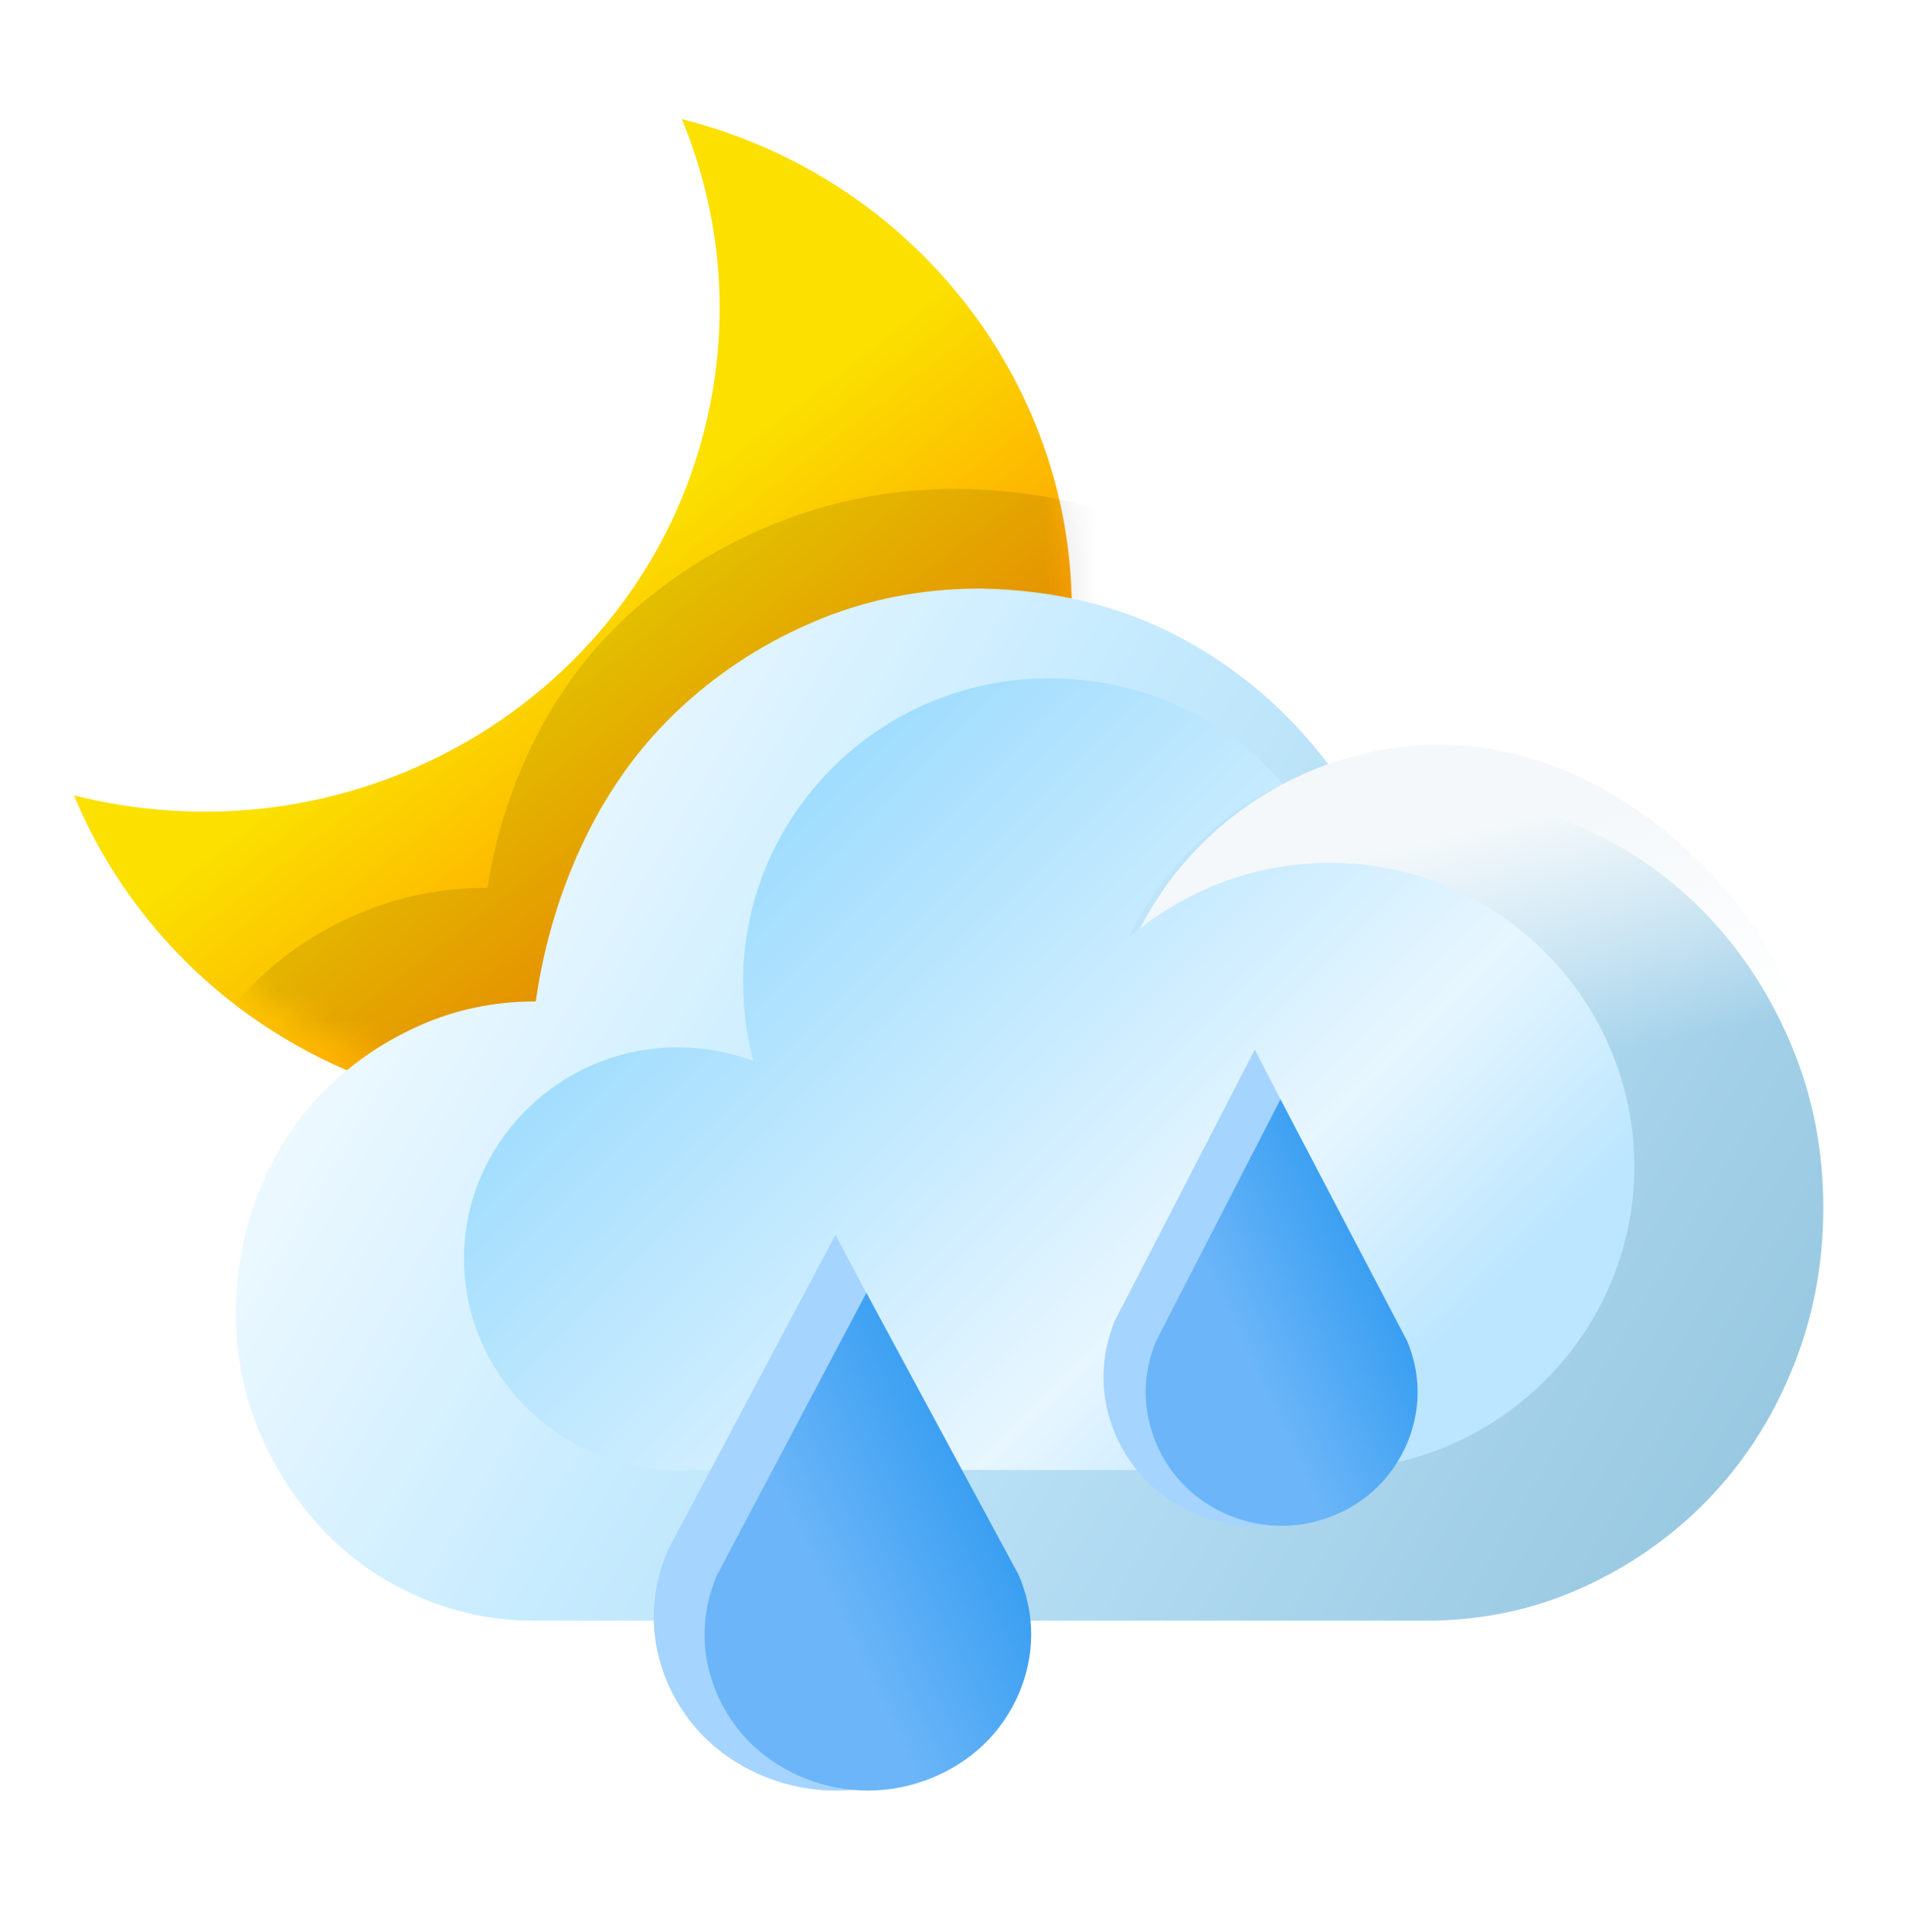 <svg width="72" height="73" viewBox="0 0 72 73" fill="none" xmlns="http://www.w3.org/2000/svg">
<g filter="url(#filter0_dd)">
<path fill-rule="evenodd" clip-rule="evenodd" d="M2.797 29.058C3.343 29.195 3.9 29.311 4.466 29.404C15.131 31.155 25.192 24.147 26.938 13.751C27.54 10.166 27.075 6.646 25.77 3.502C35.508 5.953 41.903 15.305 40.249 25.148C38.503 35.544 28.442 42.553 17.777 40.802C10.79 39.655 5.277 35.033 2.797 29.058Z" fill="url(#paint0_linear)"/>
</g>
<mask id="mask0" mask-type="alpha" maskUnits="userSpaceOnUse" x="2" y="3" width="39" height="39">
<path fill-rule="evenodd" clip-rule="evenodd" d="M2.799 29.058C3.345 29.195 3.902 29.311 4.468 29.404C15.133 31.155 25.194 24.147 26.94 13.751C27.542 10.166 27.077 6.646 25.771 3.502C35.51 5.953 41.905 15.305 40.251 25.148C38.505 35.544 28.444 42.553 17.779 40.802C10.792 39.655 5.279 35.033 2.799 29.058Z" fill="url(#paint1_linear)"/>
</mask>
<g mask="url(#mask0)">
<path d="M18.424 33.55C16.77 33.55 15.22 33.845 13.773 34.434C12.326 35.023 11.055 35.818 9.96 36.819C8.865 37.82 8.007 39.018 7.387 40.412C6.767 41.805 6.446 43.288 6.426 44.858C6.426 46.429 6.736 47.891 7.356 49.246C7.976 50.601 8.823 51.798 9.898 52.839C10.973 53.879 12.244 54.694 13.711 55.283C15.179 55.872 16.719 56.166 18.331 56.166H54.046C56.237 56.166 58.294 55.774 60.216 54.988C62.138 54.203 63.823 53.133 65.269 51.779C66.716 50.424 67.853 48.824 68.68 46.978C69.507 45.133 69.92 43.17 69.92 41.089C69.92 39.008 69.507 37.054 68.68 35.229C67.853 33.403 66.727 31.803 65.3 30.429C63.874 29.054 62.19 27.975 60.247 27.189C58.304 26.404 56.237 26.011 54.046 26.011C53.096 26.011 52.135 26.1 51.163 26.276C50.336 25.059 49.386 23.97 48.311 23.008C47.236 22.046 46.047 21.221 44.745 20.534C43.443 19.847 42.079 19.337 40.653 19.003C39.227 18.669 37.739 18.492 36.189 18.473C33.894 18.473 31.735 18.855 29.709 19.621C27.683 20.387 25.875 21.437 24.283 22.772C22.692 24.107 21.4 25.707 20.408 27.572C19.416 29.437 18.755 31.43 18.424 33.55Z" fill="black" fill-opacity="0.1"/>
</g>
<g filter="url(#filter1_d)">
<path d="M20.25 35.842C18.688 35.842 17.223 36.146 15.855 36.756C14.488 37.365 13.287 38.188 12.252 39.224C11.217 40.26 10.406 41.499 9.82 42.941C9.234 44.383 8.932 45.917 8.912 47.542C8.912 49.167 9.205 50.68 9.791 52.081C10.377 53.483 11.178 54.722 12.193 55.799C13.209 56.875 14.41 57.718 15.797 58.328C17.184 58.937 18.639 59.242 20.162 59.242H53.912C55.982 59.242 57.926 58.835 59.742 58.023C61.559 57.21 63.15 56.103 64.518 54.702C65.885 53.3 66.959 51.645 67.74 49.735C68.522 47.826 68.912 45.795 68.912 43.642C68.912 41.489 68.522 39.468 67.74 37.578C66.959 35.689 65.894 34.034 64.547 32.612C63.199 31.19 61.607 30.073 59.772 29.26C57.935 28.448 55.982 28.042 53.912 28.042C53.014 28.042 52.105 28.133 51.188 28.316C50.406 27.056 49.508 25.929 48.492 24.934C47.477 23.939 46.353 23.085 45.123 22.375C43.893 21.664 42.603 21.135 41.256 20.79C39.908 20.445 38.502 20.262 37.037 20.242C34.869 20.242 32.828 20.638 30.914 21.43C29 22.222 27.291 23.309 25.787 24.69C24.283 26.071 23.062 27.727 22.125 29.657C21.188 31.586 20.562 33.648 20.25 35.842Z" fill="url(#paint2_linear)"/>
</g>
<path d="M68.706 42.291C68.706 49.332 61.562 53.64 54.49 53.64C47.417 53.64 41.684 47.932 41.684 40.892C41.684 33.851 47.417 28.143 54.49 28.143C61.562 28.143 68.706 35.25 68.706 42.291Z" fill="url(#paint3_linear)"/>
<path d="M50.268 32.605C47.344 32.605 44.738 33.682 42.705 35.393C42.705 35.393 42.641 35.393 42.641 35.457C43.849 32.922 45.946 30.83 48.488 29.625C46.327 27.154 43.213 25.632 39.654 25.632C33.235 25.632 28.087 30.83 28.087 37.105C28.087 38.119 28.214 39.133 28.468 40.084C27.579 39.767 26.625 39.577 25.608 39.577C21.16 39.577 17.537 43.19 17.537 47.563C17.537 51.937 21.16 55.55 25.608 55.55C25.672 55.55 25.736 55.55 25.736 55.55H50.013C50.077 55.55 50.141 55.55 50.204 55.55C56.623 55.55 61.771 50.352 61.771 44.077C61.771 37.802 56.623 32.605 50.268 32.605Z" fill="url(#paint4_linear)"/>
<g filter="url(#filter2_dd)">
<path d="M30.577 45.664L24.236 57.593C23.903 58.368 23.707 59.213 23.707 60.102C23.707 60.99 23.903 61.836 24.236 62.611C24.587 63.411 25.089 64.138 25.719 64.742C26.352 65.347 27.112 65.823 27.95 66.158C28.761 66.479 29.647 66.664 30.577 66.664C31.51 66.664 32.395 66.479 33.203 66.158C34.044 65.823 34.802 65.347 35.435 64.742C36.068 64.138 36.57 63.411 36.918 62.611C37.253 61.836 37.447 60.99 37.447 60.102C37.447 59.213 37.253 58.368 36.918 57.593L30.577 45.664Z" fill="#A4D4FF"/>
<path d="M31.745 47.855L26.104 58.513C25.805 59.209 25.629 59.969 25.629 60.767C25.629 61.565 25.805 62.325 26.104 63.022C26.419 63.741 26.87 64.394 27.436 64.937C28.005 65.48 28.689 65.908 29.441 66.209C30.17 66.497 30.966 66.663 31.801 66.663C32.64 66.663 33.435 66.497 34.161 66.209C34.917 65.908 35.598 65.48 36.166 64.937C36.735 64.394 37.186 63.741 37.499 63.022C37.8 62.325 37.974 61.565 37.974 60.767C37.974 59.969 37.8 59.209 37.499 58.513L31.745 47.855Z" fill="url(#paint5_linear)"/>
</g>
<path d="M47.426 39.664L42.147 49.886C41.87 50.55 41.707 51.275 41.707 52.036C41.707 52.797 41.87 53.522 42.147 54.186C42.439 54.872 42.857 55.494 43.382 56.012C43.909 56.53 44.542 56.939 45.24 57.226C45.915 57.501 46.652 57.659 47.426 57.659C48.203 57.659 48.94 57.501 49.613 57.226C50.313 56.939 50.944 56.53 51.471 56.012C51.998 55.494 52.416 54.872 52.706 54.186C52.985 53.522 53.146 52.797 53.146 52.036C53.146 51.275 52.985 50.55 52.706 49.886L47.426 39.664Z" fill="#A4D4FF"/>
<path d="M48.396 41.542L43.696 50.675C43.447 51.271 43.301 51.922 43.301 52.606C43.301 53.29 43.447 53.942 43.696 54.538C43.959 55.154 44.334 55.714 44.806 56.179C45.279 56.645 45.848 57.012 46.475 57.27C47.082 57.517 47.744 57.659 48.44 57.659C49.138 57.659 49.8 57.517 50.405 57.27C51.034 57.012 51.6 56.645 52.074 56.179C52.547 55.714 52.923 55.154 53.183 54.538C53.434 53.942 53.579 53.29 53.579 52.606C53.579 51.922 53.434 51.271 53.183 50.675L48.396 41.542Z" fill="url(#paint6_linear)"/>
<defs>
<filter id="filter0_dd" x="0.797" y="1.501" width="41.713" height="42.568" filterUnits="userSpaceOnUse" color-interpolation-filters="sRGB">
<feFlood flood-opacity="0" result="BackgroundImageFix"/>
<feColorMatrix in="SourceAlpha" type="matrix" values="0 0 0 0 0 0 0 0 0 0 0 0 0 0 0 0 0 0 127 0"/>
<feOffset/>
<feGaussianBlur stdDeviation="1"/>
<feColorMatrix type="matrix" values="0 0 0 0 0.996 0 0 0 0 0.878 0 0 0 0 0.412 0 0 0 1 0"/>
<feBlend mode="normal" in2="BackgroundImageFix" result="effect1_dropShadow"/>
<feColorMatrix in="SourceAlpha" type="matrix" values="0 0 0 0 0 0 0 0 0 0 0 0 0 0 0 0 0 0 127 0"/>
<feOffset dy="1"/>
<feGaussianBlur stdDeviation="1"/>
<feColorMatrix type="matrix" values="0 0 0 0 0 0 0 0 0 0 0 0 0 0 0 0 0 0 0.25 0"/>
<feBlend mode="normal" in2="effect1_dropShadow" result="effect2_dropShadow"/>
<feBlend mode="normal" in="SourceGraphic" in2="effect2_dropShadow" result="shape"/>
</filter>
<filter id="filter1_d" x="6.912" y="20.242" width="64" height="43" filterUnits="userSpaceOnUse" color-interpolation-filters="sRGB">
<feFlood flood-opacity="0" result="BackgroundImageFix"/>
<feColorMatrix in="SourceAlpha" type="matrix" values="0 0 0 0 0 0 0 0 0 0 0 0 0 0 0 0 0 0 127 0"/>
<feOffset dy="2"/>
<feGaussianBlur stdDeviation="1"/>
<feColorMatrix type="matrix" values="0 0 0 0 0 0 0 0 0 0 0 0 0 0 0 0 0 0 0.25 0"/>
<feBlend mode="normal" in2="BackgroundImageFix" result="effect1_dropShadow"/>
<feBlend mode="normal" in="SourceGraphic" in2="effect1_dropShadow" result="shape"/>
</filter>
<filter id="filter2_dd" x="21.707" y="43.664" width="18.267" height="25" filterUnits="userSpaceOnUse" color-interpolation-filters="sRGB">
<feFlood flood-opacity="0" result="BackgroundImageFix"/>
<feColorMatrix in="SourceAlpha" type="matrix" values="0 0 0 0 0 0 0 0 0 0 0 0 0 0 0 0 0 0 127 0"/>
<feOffset/>
<feGaussianBlur stdDeviation="1"/>
<feColorMatrix type="matrix" values="0 0 0 0 0 0 0 0 0 0 0 0 0 0 0 0 0 0 0.2 0"/>
<feBlend mode="normal" in2="BackgroundImageFix" result="effect1_dropShadow"/>
<feColorMatrix in="SourceAlpha" type="matrix" values="0 0 0 0 0 0 0 0 0 0 0 0 0 0 0 0 0 0 127 0"/>
<feOffset dx="1" dy="1"/>
<feGaussianBlur stdDeviation="0.5"/>
<feColorMatrix type="matrix" values="0 0 0 0 0 0 0 0 0 0 0 0 0 0 0 0 0 0 0.15 0"/>
<feBlend mode="normal" in2="effect1_dropShadow" result="effect2_dropShadow"/>
<feBlend mode="normal" in="SourceGraphic" in2="effect2_dropShadow" result="shape"/>
</filter>
<linearGradient id="paint0_linear" x1="30.696" y1="42.497" x2="7.14" y2="11.95" gradientUnits="userSpaceOnUse">
<stop offset="0.23" stop-color="#FF9900"/>
<stop offset="0.591" stop-color="#FBE000"/>
</linearGradient>
<linearGradient id="paint1_linear" x1="30.698" y1="42.497" x2="7.142" y2="11.95" gradientUnits="userSpaceOnUse">
<stop offset="0.23" stop-color="#FF9900"/>
<stop offset="0.591" stop-color="#FBE000"/>
</linearGradient>
<linearGradient id="paint2_linear" x1="11.893" y1="23.372" x2="68.732" y2="57.247" gradientUnits="userSpaceOnUse">
<stop stop-color="white"/>
<stop offset="0.387" stop-color="#C6EBFF"/>
<stop offset="0.969" stop-color="#96C6E0"/>
</linearGradient>
<linearGradient id="paint3_linear" x1="50.099" y1="28.507" x2="53.364" y2="43.083" gradientUnits="userSpaceOnUse">
<stop offset="0.265" stop-color="#F4F8FA"/>
<stop offset="0.899" stop-color="#F4F8FA" stop-opacity="0"/>
</linearGradient>
<linearGradient id="paint4_linear" x1="21.64" y1="32.59" x2="46.992" y2="58.082" gradientUnits="userSpaceOnUse">
<stop offset="0.059" stop-color="#98DAFE"/>
<stop offset="0.752" stop-color="#E7F6FF"/>
<stop offset="1" stop-color="#BCE6FF"/>
</linearGradient>
<linearGradient id="paint5_linear" x1="24.268" y1="61.072" x2="38.511" y2="54.225" gradientUnits="userSpaceOnUse">
<stop offset="0.396" stop-color="#6BB5F8"/>
<stop offset="1" stop-color="#2696EF"/>
</linearGradient>
<linearGradient id="paint6_linear" x1="42.168" y1="52.868" x2="54.152" y2="47.27" gradientUnits="userSpaceOnUse">
<stop offset="0.396" stop-color="#6BB5F8"/>
<stop offset="1" stop-color="#2696EF"/>
</linearGradient>
</defs>
</svg>

